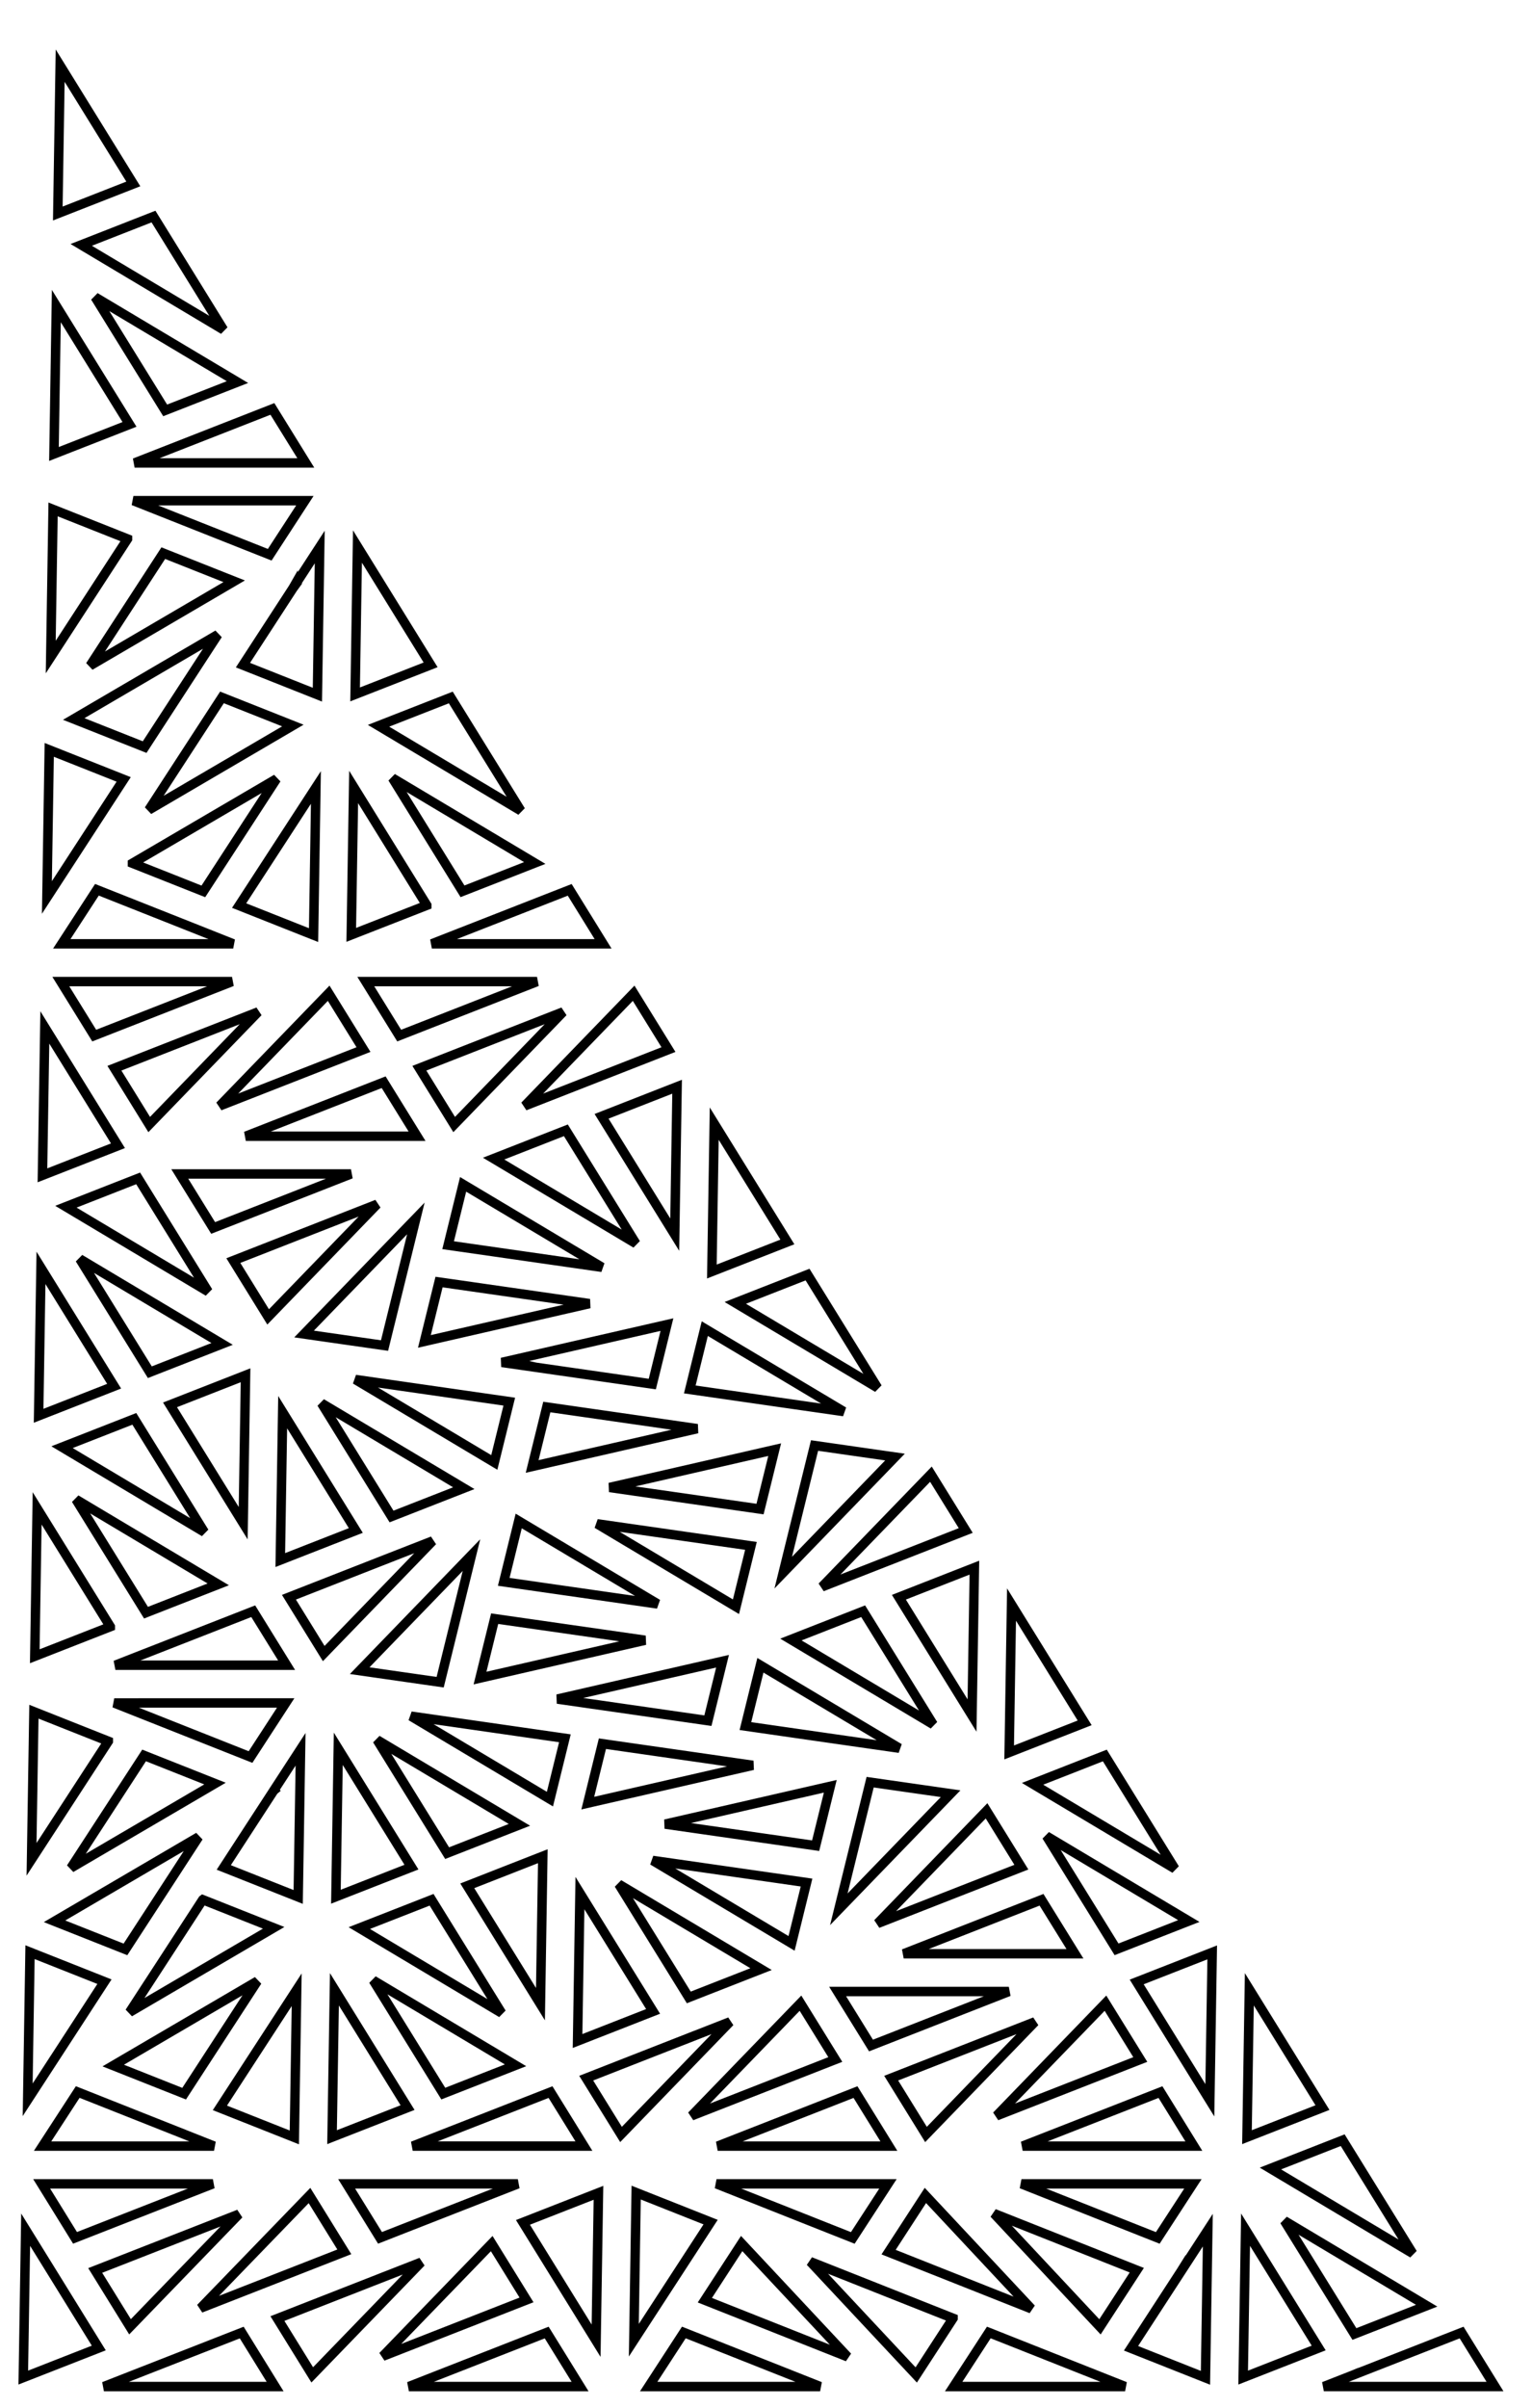 <?xml version="1.0" encoding="UTF-8" standalone="no"?>
<svg
   xmlns:dc="http://purl.org/dc/elements/1.1/"
   xmlns:cc="http://creativecommons.org/ns#"
   xmlns:rdf="http://www.w3.org/1999/02/22-rdf-syntax-ns#"
   xmlns:svg="http://www.w3.org/2000/svg"
   xmlns="http://www.w3.org/2000/svg"
   xmlns:sodipodi="http://sodipodi.sourceforge.net/DTD/sodipodi-0.dtd"
   xmlns:inkscape="http://www.inkscape.org/namespaces/inkscape"
   inkscape:version="1.0beta1 (32d4812, 2019-09-19)"
   sodipodi:docname="disdyakistriacontahedron__pinwheel-4.svg"
   id="svg26270"
   version="1.1"
   data-reactroot=""
   viewBox="-4.491 0 162.492 255.207">
  <defs
     id="defs26274" />
  <sodipodi:namedview
     inkscape:current-layer="svg26270"
     inkscape:window-maximized="1"
     inkscape:window-y="23"
     inkscape:window-x="0"
     inkscape:cy="131.04885"
     inkscape:cx="-30.908933"
     inkscape:zoom="2.9195049"
     inkscape:snap-center="true"
     inkscape:snap-page="true"
     inkscape:snap-to-guides="false"
     inkscape:snap-grids="false"
     inkscape:snap-others="true"
     showgrid="false"
     id="namedview26272"
     inkscape:window-height="1005"
     inkscape:window-width="1680"
     inkscape:pageshadow="2"
     inkscape:pageopacity="0"
     guidetolerance="10"
     gridtolerance="10"
     objecttolerance="10"
     borderopacity="1"
     inkscape:document-rotation="0"
     bordercolor="#666666"
     pagecolor="#ffffff" />
  <path
     d="m 1.89,6.955 -0.25,15.672 8.008,-3.135 z M 11.789,22.949 4.125,25.951 19.212,34.949 Z m -6.186,8.541 7.426,12 7.666,-3 z M 1.484,32.434 1.232,48.109 9.244,44.973 Z m 22.918,10.9 -11.467,4.49 a 2,2 0 0 1 -0.041,0.016 l -3.107,1.217 h 18.156 z m -14.742,9.723 3.121,1.238 11.336,4.492 3.729,-5.73 z M 1.138,53.982 0.89,69.627 9.033,57.113 v -0.002 z m 32.285,3.934 -0.25,15.672 8.01,-3.133 z m -4.002,0.053 -2.826,4.344 a 2,2 0 0 1 -0.006,0.01 l -0.006,0.01 a 2,2 0 0 1 -0.006,0.008 l -0.002,0.004 a 2,2 0 0 0 -0.002,0.002 l -0.004,0.006 -2.309,3.549 -2.982,4.582 7.895,3.131 z M 12.828,58.617 5.068,70.541 20.347,61.598 Z M 18.611,67.25 3.33,76.191 l 7.521,2.98 5.736,-8.814 a 2,2 0 0 1 0.004,-0.006 l 0.004,-0.006 a 2,2 0 0 1 0.004,-0.006 z m 0.441,6.654 -5.74,8.82 -2.018,3.104 15.277,-8.943 z m 24.27,0.008 -7.664,3 15.09,9 z m -42.59,5.553 -0.248,15.641 2.844,-4.369 0.004,-0.006 5.295,-8.137 z m 36.404,2.986 7.428,12.002 7.664,-3 z M 24.835,82.537 9.558,91.479 v 0.002 l 7.52,2.98 z m 8.182,0.857 -0.252,15.676 8.012,-3.135 v -0.002 z m -4.002,0.055 -8.143,12.516 7.895,3.129 z M 5.789,94.289 2.06,100.02 H 20.244 l -3.098,-1.229 a 2,2 0 0 1 -0.021,-0.008 2,2 0 0 1 -0.021,-0.01 z m 50.146,0.008 -11.467,4.488 a 2,2 0 0 1 -0.041,0.016 l -3.113,1.219 h 18.162 z m -53.973,9.723 3.541,5.723 14.617,-5.723 z m 32.346,0 3.541,5.723 14.619,-5.723 z m -3.938,1.236 -11.557,11.936 15.25,-5.969 z m 32.346,0 -11.555,11.936 4.463,-1.746 a 2,2 0 0 1 0.041,-0.016 l 10.744,-4.205 z m -39.824,1.975 -15.248,5.969 3.691,5.969 z m 32.346,0 -15.248,5.969 3.691,5.969 z m -54.975,1.646 -0.252,15.674 8.01,-3.135 -5.043,-8.152 z m 35.939,5.805 -14.621,5.723 h 18.162 z m 31.123,0.479 -8.01,3.135 7.76,12.539 z m 3.938,3.91 -0.25,15.674 8.01,-3.135 z m -15.734,0.707 -7.664,3 15.09,9.002 z m -40.953,4.627 3.541,5.723 14.617,-5.723 z m -4.414,0.469 -7.664,3.002 15.09,9 -1.996,-3.227 z m 34.467,0.633 -1.59,6.447 16.326,2.342 z m -9.123,2.109 -15.248,5.969 3.691,5.969 z m 4.111,1.502 -11.857,12.248 8.535,1.223 z m -35.641,4.295 7.426,12.002 7.666,-3 z m -4.121,0.943 -0.25,15.676 8.01,-3.135 z m 81.307,0.711 -7.664,3 15.09,9 z m -39.086,0.791 -1.553,6.293 17.504,-4.006 z m 24.172,4.51 -17.51,4.008 3.543,0.508 a 2,2 0 0 1 0.01,0.002 l 12.404,1.783 z m 4.014,0.428 -1.59,6.443 9.367,1.348 2.641,0.379 4.32,0.619 z m -48.709,4.943 -8.01,3.135 7.76,12.541 z m 11.646,0.447 14.738,8.789 1.588,-6.443 -8.951,-1.287 -3.055,-0.439 z m -3.588,2.518 7.426,12 7.664,-3 z m 23.895,0.398 -1.555,6.301 17.51,-4.008 -3.543,-0.508 -0.01,-0.002 z m -28.016,0.545 -0.252,15.674 8.01,-3.135 z m -15.734,0.709 -7.666,3 15.092,9.002 z m 72.148,2.826 -3.322,13.471 11.855,-12.248 z m -4.229,0.438 -17.506,4.008 15.953,2.287 z m 16.574,2.6 -11.555,11.936 4.463,-1.748 0.041,-0.016 h 0.002 l 10.74,-4.205 z m -90.68,2.676 7.426,12 7.664,-3 z m -4.121,0.945 -0.25,15.674 8.01,-3.135 v -0.002 z m 51.078,1.338 -1.588,6.449 16.326,2.342 z m 8.307,0.297 14.736,8.789 1.59,-6.447 z m -17.432,1.816 -4.461,1.744 -10.785,4.223 3.691,5.969 z m 4.115,1.5 -11.857,12.248 8.535,1.223 2.33,-9.447 v -0.002 l 0.004,-0.016 z m 53.342,1.332 -8.008,3.135 7.758,12.537 z m 3.938,3.91 -0.25,15.672 8.008,-3.135 z m -80.428,0.707 -11.469,4.488 a 2,2 0 0 1 -0.041,0.016 l -3.111,1.219 h 18.162 z m 64.693,0 -7.664,3 15.09,9.002 z m -39.086,0.789 -1.553,6.295 17.506,-4.008 z m 24.17,4.51 -17.51,4.01 3.545,0.508 a 2,2 0 0 1 0.045,0.006 l 12.367,1.777 z m 4.016,0.428 -1.59,6.445 7.539,1.084 4.479,0.643 4.309,0.617 z m -68.535,3.996 3.119,1.236 11.336,4.492 3.729,-5.729 z m -8.521,0.924 -0.25,15.645 8.143,-12.514 v -0.002 z m 39.994,0.473 14.738,8.791 1.588,-6.445 -9.971,-1.434 -2.037,-0.293 z m -3.59,2.516 7.426,12.002 7.666,-3 z m 23.895,0.402 -1.553,6.299 17.51,-4.008 -3.535,-0.506 a 2,2 0 0 1 -0.008,-0.002 2,2 0 0 0 -0.002,0 l -0.01,-0.002 z m -28.016,0.539 -0.25,15.678 8.012,-3.137 z m -4,0.055 -2.832,4.352 a 2,2 0 0 1 -0.002,0.004 l -0.006,0.01 a 2,2 0 0 1 -0.004,0.004 l -0.002,0.004 a 2,2 0 0 1 -0.004,0.008 l -0.006,0.008 -4.307,6.617 -0.982,1.512 7.895,3.129 z m -16.596,0.65 -7.758,11.922 15.279,-8.941 z m 101.902,0.006 -7.664,3.002 15.088,8.998 z m -24.893,2.828 -2.33,9.447 -0.992,4.023 11.857,-12.248 z m -4.227,0.436 -17.51,4.008 15.955,2.287 z m 16.574,2.6 -11.555,11.936 15.248,-5.967 z m 6.361,2.678 1.996,3.227 5.43,8.773 7.664,-3 z m -89.936,0.086 -15.279,8.941 7.521,2.98 5.74,-8.82 a 2,2 0 0 1 0.004,-0.006 z m 36.51,2.045 -8.012,3.137 7.762,12.541 z m 11.646,0.449 14.738,8.789 1.588,-6.447 z m -3.586,2.518 7.424,11.998 7.664,-3 z m -4.123,0.941 -0.252,15.676 8.012,-3.137 z m -40.006,0.701 -5.734,8.814 a 2,2 0 0 1 -0.004,0.006 2,2 0 0 1 -0.004,0.008 l -0.014,0.018 -0.004,0.006 -2,3.074 15.281,-8.945 -7.52,-2.98 z m 24.271,0.008 -7.666,3 15.092,9.002 z m 64.693,0 -14.619,5.723 H 109.523 Z m -107.285,5.552 -0.248,15.643 2.832,-4.352 a 2,2 0 0 1 0.014,-0.019 l 5.297,-8.143 z m 125.389,0.023 -8.008,3.135 5.043,8.152 2.715,4.385 z m -88.982,2.963 7.426,12.002 7.664,-3 z m -12.299,0.084 -15.283,8.945 7.521,2.98 z m 8.178,0.863 -0.25,15.672 8.008,-3.135 z m 97.041,0 -0.25,15.672 8.008,-3.135 z m -101.043,0.051 -8.145,12.516 7.896,3.129 z m 57.375,0.186 3.541,5.723 14.619,-5.723 z m -3.939,1.236 -11.555,11.936 15.248,-5.967 z m 32.348,0 -11.555,11.936 15.248,-5.967 z m -39.828,1.977 -4.461,1.746 a 2,2 0 0 1 -0.041,0.016 l -10.746,4.207 3.693,5.967 z m 32.348,0 -15.248,5.967 3.693,5.969 z M 3.753,221.693 0.025,227.424 h 18.184 l -3.119,-1.236 -0.021,-0.01 z m 50.148,0.008 -11.469,4.488 -3.15,1.234 H 57.443 Z m 32.346,0 -14.617,5.723 h 18.158 z m 32.348,0 -14.619,5.723 h 18.16 z m 19.326,5.096 -7.664,3.002 15.088,8.998 z m -137.994,4.627 3.541,5.723 14.619,-5.723 z m 32.348,0 3.541,5.723 2.109,-0.826 9.357,-3.662 3.15,-1.234 z m 39.232,0 3.098,1.229 0.021,0.008 0.021,0.01 11.314,4.484 3.729,-5.73 z m 32.344,0 14.457,5.73 3.729,-5.73 z m -40.867,0.926 -0.248,15.645 2.846,-4.373 0.004,-0.006 5.295,-8.137 z m -3.998,0.023 -8.01,3.135 5.043,8.152 2.715,4.387 z m 34.676,0.279 -3.904,6.006 10.584,4.195 4.562,1.809 z m -65.326,0.008 -11.555,11.936 0.799,-0.312 3.652,-1.43 a 2,2 0 0 1 0.01,-0.004 2,2 0 0 1 0.037,-0.014 l 0.004,-0.002 10.746,-4.205 z m 72.602,1.91 11.24,12.008 3.906,-6.004 z m -80.082,0.066 -15.248,5.967 3.693,5.969 z m 110.883,0.701 7.426,12 7.664,-3 z m -4.121,0.943 -0.252,15.676 8.01,-3.137 z m -129.389,0.002 -0.25,15.672 8.008,-3.135 -5.043,-8.152 z m 125.387,0.049 -2.846,4.375 a 2,2 0 0 1 -0.004,0.006 l -5.295,8.137 7.896,3.129 z m -49.441,1.418 -3.906,6.004 15.146,6.004 z m -26.512,0.006 -11.557,11.938 15.248,-5.969 z m 33.787,1.912 11.24,12.008 3.904,-6.004 v -0.002 l -10.584,-4.196 z m -41.268,0.064 -4.461,1.746 a 2,2 0 0 1 -0.041,0.016 l -10.746,4.207 3.693,5.967 z m 27.859,7.443 -3.729,5.729 h 18.184 z m 32.348,0 -3.729,5.729 h 18.184 l -3.119,-1.236 z m -46.895,0.006 -14.617,5.723 h 18.158 z m 97.041,0 -11.467,4.49 a 2,2 0 0 1 -0.041,0.016 l -3.107,1.217 h 18.156 z m -129.387,0.002 -11.469,4.488 -0.012,0.004 -3.137,1.229 h 18.158 z"
     style="opacity:1;fill:none;stroke:#000000;stroke-width:1px;stroke-linecap:butt;stroke-linejoin:miter;stroke-opacity:1;stop-opacity:1"
     id="path26839"
     inkscape:connector-curvature="0" />
</svg>
